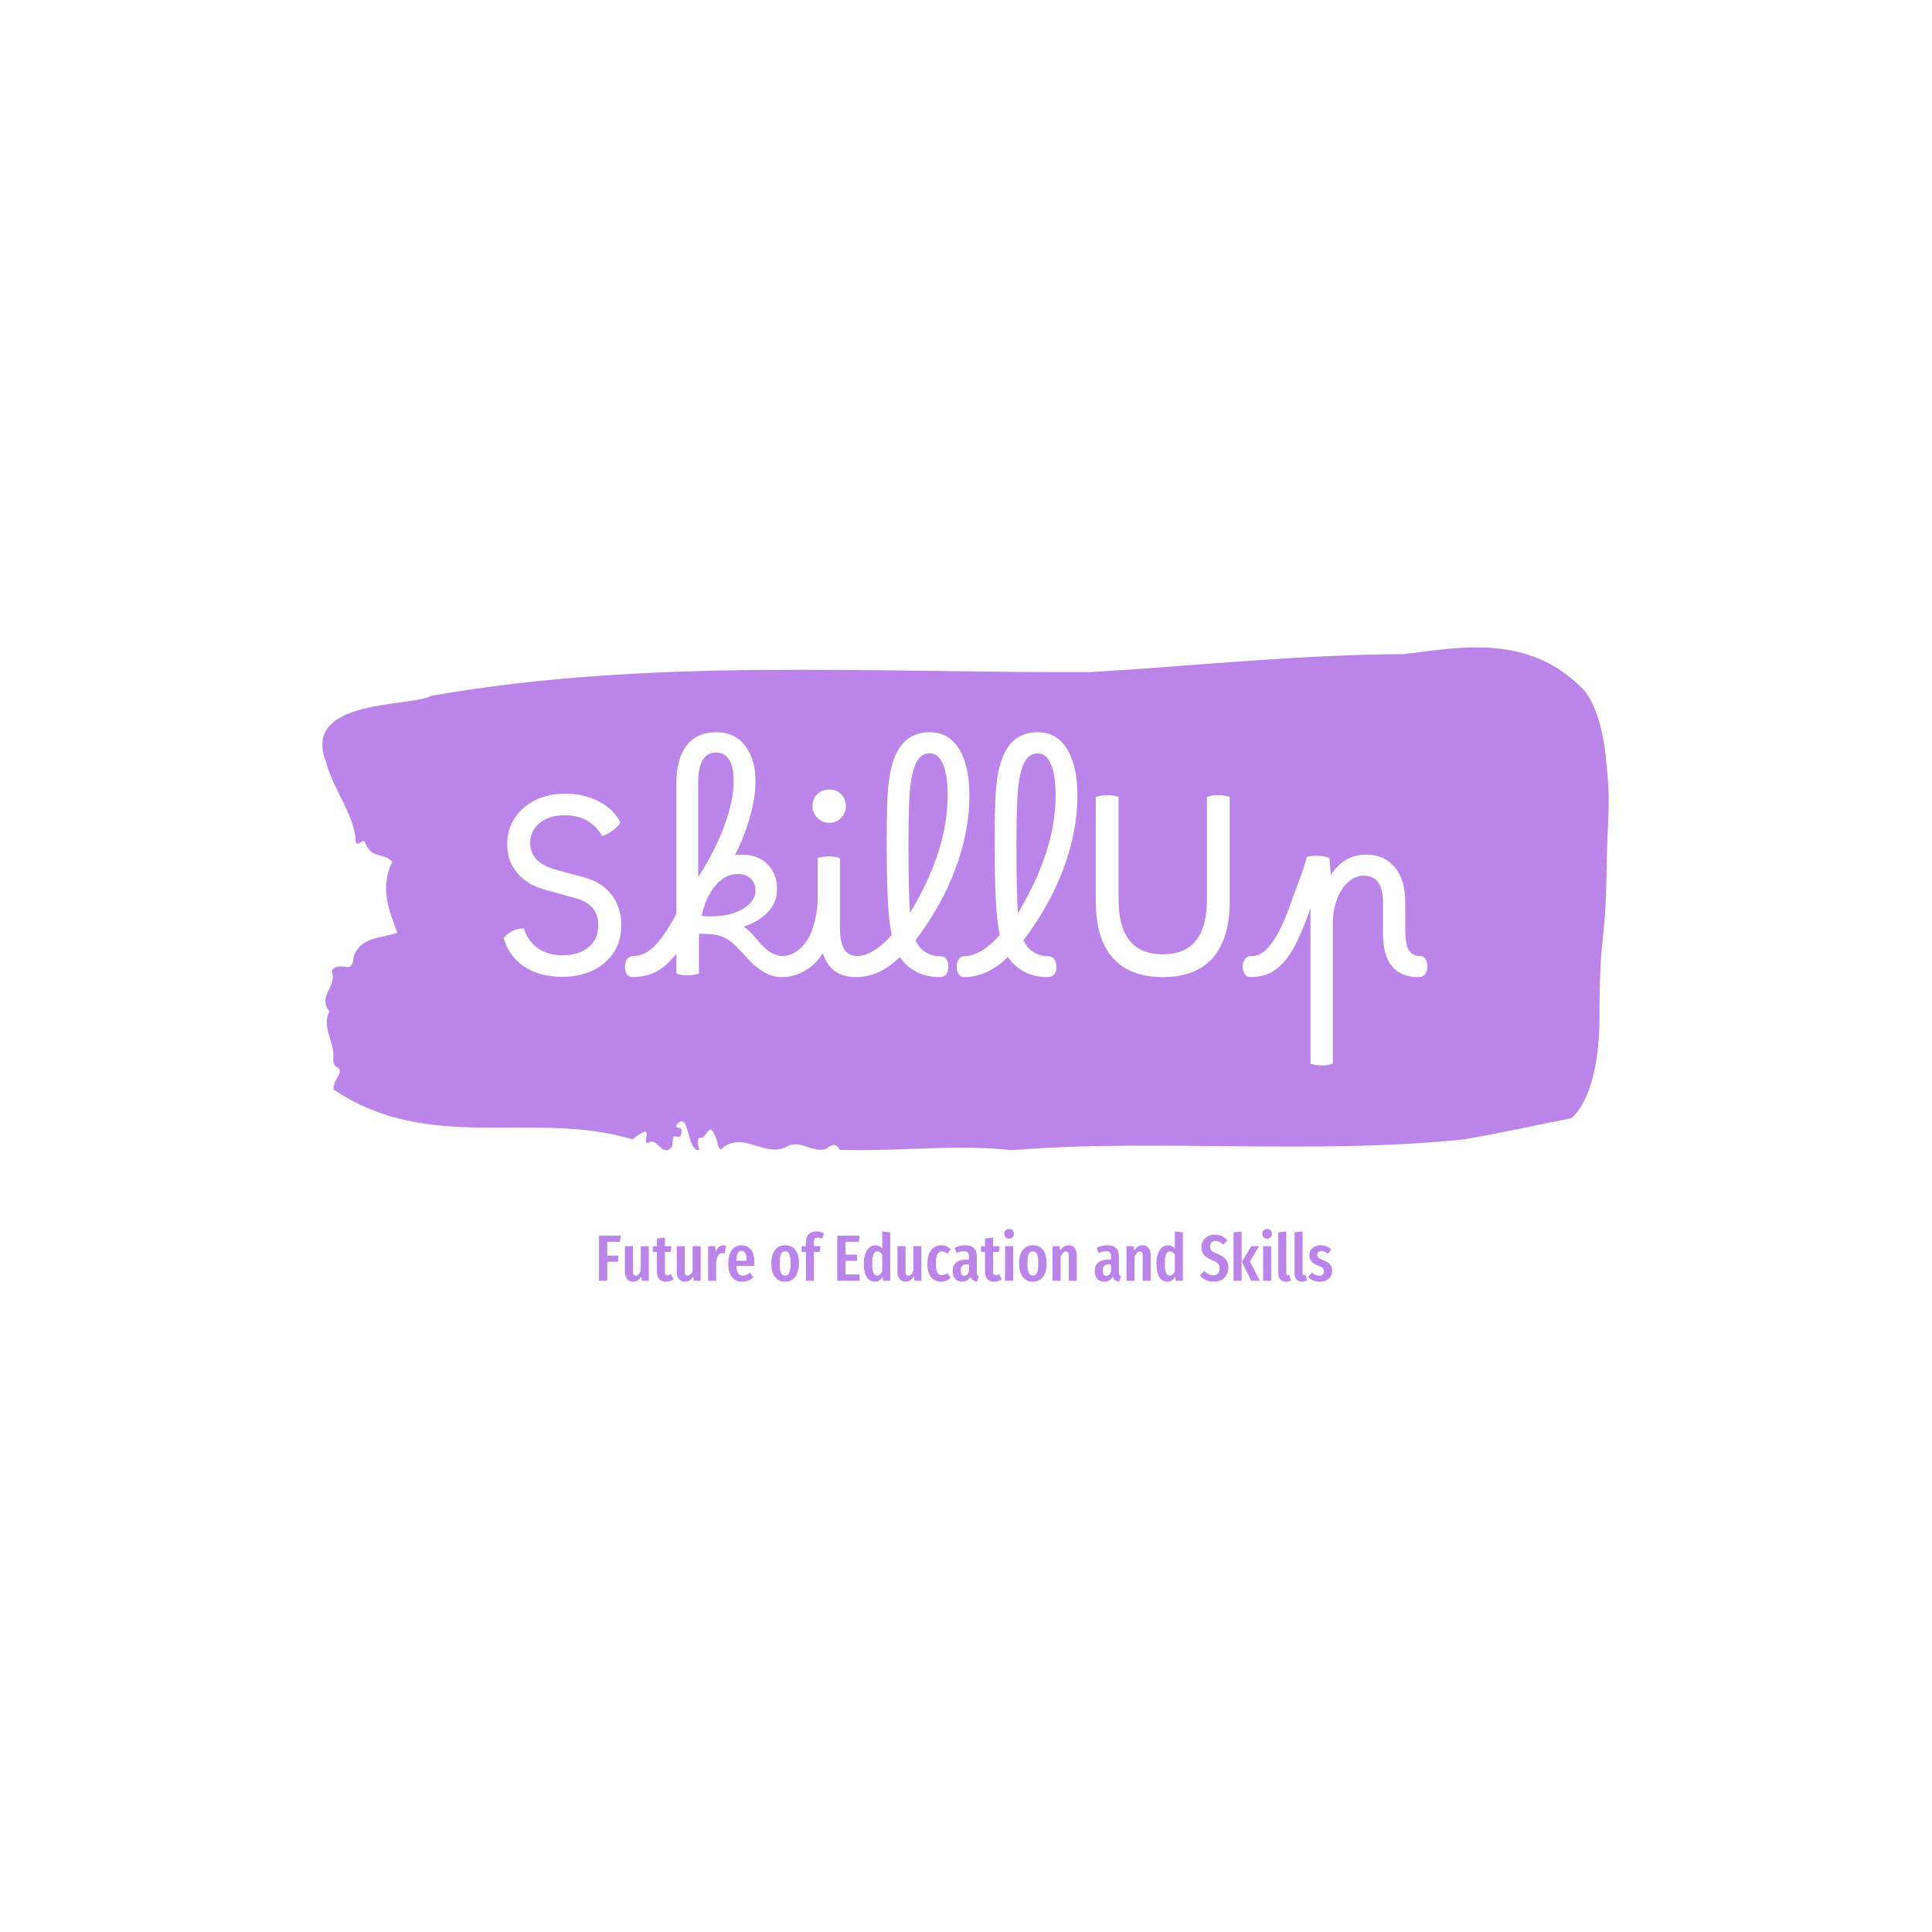 <svg xmlns="http://www.w3.org/2000/svg" version="1.1" xmlns:xlink="http://www.w3.org/1999/xlink" xmlns:svgjs="http://svgjs.dev/svgjs" width="1500" height="1500" viewBox="0 0 1500 1500"><rect width="1500" height="1500" fill="#ffffff"></rect><g transform="matrix(0.667,0,0,0.667,249.394,501.433)"><svg viewBox="0 0 396 196" data-background-color="#ffffff" preserveAspectRatio="xMidYMid meet" height="742" width="1500" xmlns="http://www.w3.org/2000/svg" xmlns:xlink="http://www.w3.org/1999/xlink"><g id="tight-bounds" transform="matrix(1,0,0,1,0.24,0.489)"><svg viewBox="0 0 395.52 195.023" height="195.023" width="395.52"><g><svg viewBox="0 0 395.52 195.023" height="195.023" width="395.52"><g><svg viewBox="0 0 395.52 195.023" height="195.023" width="395.52"><g><svg viewBox="0 0 395.52 195.023" height="195.023" width="395.52"><g id="textblocktransform"><svg viewBox="0 0 395.52 195.023" height="195.023" width="395.52" id="textblock"><g><svg viewBox="0 0 395.52 154.604" height="154.604" width="395.52"><path d="M394.594 33.16C392.735 17.112 387.435 12.65 387.435 12.65 371.165-3.879 350.86-0.316 332.619 2.059 300.414 2.155 268.339 5.686 236.208 7.579 168.767 7.868 100.749 3.118 33.643 14.833 27.339 18.428-6.54 15.539 1.121 35.214 3.129 43.398 10.456 52.481 10.232 59.992 11.236 61.308 12.631 58.291 13.226 60.184 15.309 65.288 18.711 62.88 21.501 65.897 17.614 73.953 20.403 80.661 23.062 87.69 18.377 89.52 12.371 88.653 9.675 94.719 9.396 99.116 7.89 98.282 6.235 98.089 5.026 97.961 2.59 98.442 2.999 99.823 4.394 104.541-1.594 107.269 2.162 111.891-0.422 116.898 3.948 121.23 3.353 126.655 3.278 127.746 3.687 128.677 4.338 128.933 7.22 130.314 3.018 133.01 3.464 135.93 33.029 155.894 65.104 142.093 95.394 151.272 103.259 144.853 97.346 153.551 100.489 152.203 102.943 150.63 104.728 157.146 107.499 153.455 107.927 152.395 107.276 149.892 108.8 150.373 109.6 150.63 110.307 150.566 110.418 149.09 110.586 146.875 109.117 148.255 108.726 147.1 112.947 141.258 111.906 155.156 115.866 154.578 115.68 152.877 114.528 150.438 116.889 150.759 119.232 148.319 119.306 146.297 121.389 151.786 121.463 152.973 121.835 153.808 122.43 154.385 128.938 148.416 135.409 156.504 142.233 153.808 146.417 150.855 150.433 155.412 154.672 154.289 156.16 153.39 157.666 151.786 159.098 154.482 176.632 155.059 195.319 152.652 211.943 154.578 256.364 150.983 303.836 156.054 350.674 151.304 361.719 149.475 373.192 146.875 383.958 144.789 383.958 144.789 392.679 139.076 392.679 113.399S394.538 90.932 394.817 70.487C395.096 50.042 396.398 49.208 394.538 33.16Z" opacity="1" fill="#bb84e8" data-fill-palette-color="tertiary"></path><g transform="matrix(1,0,0,1,55.768,26.069)"><svg width="283.983" viewBox="2.6 -49.301 188.59 68.051" height="102.467" data-palette-color="#ffffff"><path d="M14.55 0.65L14.55 0.65Q9.7 0.6 6.65-1.53 3.6-3.65 2.6-7.2L2.6-7.2Q3.15-8.15 4.38-8.72 5.6-9.3 6.7-9.2L6.7-9.2Q7.6-6.5 9.7-5.1 11.8-3.7 14.8-3.75L14.8-3.75Q18-3.8 19.95-5.43 21.9-7.05 21.9-9.85L21.9-9.85Q21.9-14.1 17.45-15.35L17.45-15.35 10.8-17.2Q7.3-18.2 5.3-20.63 3.3-23.05 3.3-26.4L3.3-26.4Q3.3-29.4 4.83-31.75 6.35-34.1 9.03-35.43 11.7-36.75 15.15-36.75L15.15-36.75Q19-36.75 22.08-35.13 25.15-33.5 26.4-30.85L26.4-30.85Q25.95-30.05 24.93-29.28 23.9-28.5 22.7-28.1L22.7-28.1Q20.25-32.35 15-32.35L15-32.35Q11.9-32.35 9.95-30.78 8-29.2 8-26.7L8-26.7Q8-22.7 13.15-21.25L13.15-21.25 19.05-19.65Q22.6-18.7 24.6-16.13 26.6-13.55 26.6-9.9L26.6-9.9Q26.6-6.7 25.03-4.3 23.45-1.9 20.73-0.63 18 0.65 14.55 0.65ZM28.8 0.7L28.8 0.7Q28.15 0.7 27.75 0.1 27.35-0.5 27.35-1.45L27.35-1.45Q27.35-2.45 27.82-3.03 28.3-3.6 29.1-3.6L29.1-3.6Q31.3-3.6 33.32-5.58 35.35-7.55 37.85-12.2L37.85-12.2 37.85-38.95Q37.85-43.95 39.97-46.65 42.1-49.35 46.15-49.3L46.15-49.3Q49.85-49.25 51.92-46.5 54-43.75 54-39.35L54-39.35Q54-36 52.87-32 51.75-28 49.8-24.2L49.8-24.2Q50.5-24.3 51.25-24.3L51.25-24.3Q54.5-24.3 56.45-22.35 58.4-20.4 58.4-17.2L58.4-17.2Q58.4-14.6 56.55-12.6 54.7-10.6 51.6-9.6L51.6-9.6Q52.6-8.9 53.45-7.95L53.45-7.95 55.1-6.05Q57.25-3.6 59.65-3.6L59.65-3.6Q60.3-3.6 60.7-3 61.1-2.4 61.1-1.4L61.1-1.4Q61.1 0.7 59.25 0.7L59.25 0.7Q57.6 0.7 55.97-0.18 54.35-1.05 52.85-2.6L52.85-2.6 50.75-4.85Q49.55-6.15 48.5-6.88 47.45-7.6 46.07-7.88 44.7-8.15 42.5-8.15L42.5-8.15Q42.45-7.35 42.45-6.55L42.45-6.55 42.45 0Q41.95 0.15 41.35 0.25 40.75 0.35 40.2 0.35L40.2 0.35Q39.05 0.35 37.85 0L37.85 0 37.85-4.1Q35.8-1.45 33.67-0.38 31.55 0.7 28.8 0.7ZM42.3-39L42.3-39 42.3-19.7Q44.55-23.15 46.17-26.65 47.8-30.15 48.67-33.43 49.55-36.7 49.55-39.4L49.55-39.4Q49.55-42.2 48.62-43.68 47.7-45.15 45.95-45.15L45.95-45.15Q42.3-45.15 42.3-39ZM50.45-20.35L50.45-20.35Q47.8-20.35 45.82-18 43.85-15.65 43-11.8L43-11.8Q43.85-11.7 44.95-11.7L44.95-11.7Q47.55-11.7 49.6-12.4 51.65-13.1 52.82-14.3 54-15.5 54-17L54-17Q54-18.5 53.02-19.43 52.05-20.35 50.45-20.35ZM59.65-3.6L59.65-3.6Q60.7-3.6 61.9-4.25 63.1-4.9 64.15-6.25L64.15-6.25Q65.4-7.95 65.97-10.15 66.55-12.35 66.7-14.6L66.7-14.6 66.7-23.6Q67.15-23.75 67.75-23.85 68.35-23.95 69-23.95L69-23.95Q70.15-23.95 71.25-23.6L71.25-23.6 71.25-9.2Q71.25-6.55 72.07-5.08 72.9-3.6 74.85-3.6L74.85-3.6Q75.7-3.6 76-2.9 76.3-2.2 76.3-1.4L76.3-1.4Q76.3-0.6 75.87 0.05 75.45 0.7 74.5 0.7L74.5 0.7Q69.3 0.7 67.75-4.2L67.75-4.2Q67.05-3.05 66.25-2.25L66.25-2.25Q64.9-0.9 63.12-0.1 61.35 0.7 59.3 0.7L59.3 0.7Q58.6 0.7 58.22 0.03 57.85-0.65 57.85-1.45L57.85-1.45Q57.85-2.3 58.27-2.95 58.7-3.6 59.65-3.6ZM69.05-30.8L69.05-30.8Q67.65-30.8 66.65-31.8 65.65-32.8 65.65-34.2L65.65-34.2Q65.65-35.7 66.62-36.65 67.6-37.6 69.05-37.6L69.05-37.6Q70.55-37.6 71.5-36.65 72.45-35.7 72.45-34.2L72.45-34.2Q72.45-32.75 71.47-31.78 70.5-30.8 69.05-30.8ZM74.49 0.7L74.49 0.7Q73.84 0.7 73.44 0.1 73.04-0.5 73.04-1.45L73.04-1.45Q73.04-2.45 73.52-3.03 73.99-3.6 74.79-3.6L74.79-3.6Q76.39-3.6 78.24-4.75 80.09-5.9 81.84-7.9L81.84-7.9Q81.44-9.75 81.22-12.25 80.99-14.75 80.89-18.3 80.79-21.85 80.79-26.85L80.79-26.85 80.84-26.85 80.79-26.9Q80.79-31.35 80.89-34.45 80.99-37.55 81.29-39.65 81.59-41.75 82.07-43.23 82.54-44.7 83.29-45.9L83.29-45.9Q84.39-47.7 86.02-48.5 87.64-49.3 89.59-49.3L89.59-49.3Q93.49-49.3 95.59-45.85 97.69-42.4 97.69-36.35L97.69-36.35Q97.69-29.1 94.84-21.45 91.99-13.8 86.69-6.85L86.69-6.85Q87.39-5.2 88.74-4.38 90.09-3.55 91.84-3.55L91.84-3.55Q92.54-3.55 92.97-2.98 93.39-2.4 93.39-1.4L93.39-1.4Q93.39 0.7 91.54 0.7L91.54 0.7Q88.84 0.7 86.74-0.45 84.64-1.6 83.49-3.4L83.49-3.4Q79.34 0.7 74.49 0.7ZM85.24-26.6L85.24-26.6Q85.24-21.35 85.32-17.95 85.39-14.55 85.54-12.35L85.54-12.35Q89.34-18.65 91.29-24.68 93.24-30.7 93.24-36.4L93.24-36.4Q93.24-40.55 92.29-42.78 91.34-45 89.59-45L89.59-45Q87.64-45 86.64-42.7L86.64-42.7Q86.14-41.5 85.82-39.68 85.49-37.85 85.37-34.75 85.24-31.65 85.24-26.6ZM96.54 0.7L96.54 0.7Q95.89 0.7 95.49 0.1 95.09-0.5 95.09-1.45L95.09-1.45Q95.09-2.45 95.57-3.03 96.04-3.6 96.84-3.6L96.84-3.6Q98.44-3.6 100.29-4.75 102.14-5.9 103.89-7.9L103.89-7.9Q103.49-9.75 103.27-12.25 103.04-14.75 102.94-18.3 102.84-21.85 102.84-26.85L102.84-26.85 102.89-26.85 102.84-26.9Q102.84-31.35 102.94-34.45 103.04-37.55 103.34-39.65 103.64-41.75 104.12-43.23 104.59-44.7 105.34-45.9L105.34-45.9Q106.44-47.7 108.07-48.5 109.69-49.3 111.64-49.3L111.64-49.3Q115.54-49.3 117.64-45.85 119.74-42.4 119.74-36.35L119.74-36.35Q119.74-29.1 116.89-21.45 114.04-13.8 108.74-6.85L108.74-6.85Q109.44-5.2 110.79-4.38 112.14-3.55 113.89-3.55L113.89-3.55Q114.59-3.55 115.02-2.98 115.44-2.4 115.44-1.4L115.44-1.4Q115.44 0.7 113.59 0.7L113.59 0.7Q110.89 0.7 108.79-0.45 106.69-1.6 105.54-3.4L105.54-3.4Q101.39 0.7 96.54 0.7ZM107.29-26.6L107.29-26.6Q107.29-21.35 107.37-17.95 107.44-14.55 107.59-12.35L107.59-12.35Q111.39-18.65 113.34-24.68 115.29-30.7 115.29-36.4L115.29-36.4Q115.29-40.55 114.34-42.78 113.39-45 111.64-45L111.64-45Q109.69-45 108.69-42.7L108.69-42.7Q108.19-41.5 107.87-39.68 107.54-37.85 107.42-34.75 107.29-31.65 107.29-26.6ZM137.19 0.7L137.19 0.7Q130.44 0.7 126.96-3.23 123.49-7.15 123.49-14.8L123.49-14.8 123.49-36.1Q124.69-36.45 125.79-36.45L125.79-36.45Q127.09-36.45 128.14-36.1L128.14-36.1 128.14-15.15Q128.14-3.95 137.19-3.95L137.19-3.95Q146.19-3.95 146.19-15.15L146.19-15.15 146.19-36.1Q147.24-36.45 148.54-36.45L148.54-36.45Q149.64-36.45 150.84-36.1L150.84-36.1 150.84-14.8Q150.84-7.15 147.39-3.23 143.94 0.7 137.19 0.7ZM155.09 0.7L155.09 0.7Q154.28 0.7 153.89 0.03 153.49-0.65 153.49-1.45L153.49-1.45Q153.49-2.3 153.94-2.95 154.39-3.6 155.39-3.6L155.39-3.6Q157.09-3.6 158.51-5.13 159.94-6.65 161.11-9.05 162.28-11.45 163.24-14.15L163.24-14.15Q164.03-16.45 164.99-18.95 165.94-21.45 166.59-23.85L166.59-23.85Q167.59-24.1 168.94-24.05 170.28-24 171.19-23.6L171.19-23.6 171.49-20.15Q174.19-24.3 178.69-24.3L178.69-24.3Q182.39-24.3 184.54-21.73 186.69-19.15 186.69-14.6L186.69-14.6 186.69-8.75Q186.69-6 187.41-4.8 188.14-3.6 189.74-3.6L189.74-3.6Q190.44-3.6 190.81-3 191.19-2.4 191.19-1.4L191.19-1.4Q191.19-0.6 190.76 0.05 190.34 0.7 189.39 0.7L189.39 0.7Q182.14 0.7 182.14-8.2L182.14-8.2 182.14-14.6Q182.14-20 178.19-20L178.19-20Q176.44-20 174.99-18.65 173.53-17.3 172.71-15.08 171.89-12.85 171.89-10.1L171.89-10.1 171.89 18.4Q171.39 18.55 170.78 18.65 170.19 18.75 169.64 18.75L169.64 18.75Q168.44 18.75 167.34 18.4L167.34 18.4 167.34-13.35 167.14-12.8Q165.74-8.8 164.16-5.75 162.59-2.7 160.44-1 158.28 0.7 155.09 0.7Z" opacity="1" transform="matrix(1,0,0,1,0,0)" fill="#ffffff" class="wordmark-text-0" data-fill-palette-color="quaternary" id="text-0"></path></svg></g></svg></g><g transform="matrix(1,0,0,1,85.037,178.794)"><svg viewBox="0 0 225.446 16.228" height="16.228" width="225.446"><g transform="matrix(1,0,0,1,0,0)"><svg width="225.446" viewBox="3 -39.65 561.18 40.4" height="16.228" data-palette-color="#bb84e8"><path d="M9.35 0L3 0 3-34.55 19.7-34.55 19-29.8 9.35-29.8 9.35-19.25 17.75-19.25 17.75-14.5 9.35-14.5 9.35 0ZM41.15-26.45L41.15 0 35.8 0 35.5-3.35Q34.25-1.3 32.7-0.28 31.15 0.75 29.1 0.75L29.1 0.75Q26.2 0.75 24.52-1.3 22.85-3.35 22.85-6.65L22.85-6.65 22.85-26.45 29-26.45 29-7Q29-3.9 31.1-3.9L31.1-3.9Q32.3-3.9 33.25-4.83 34.2-5.75 35-7.45L35-7.45 35-26.45 41.15-26.45ZM58-5L60.15-1.2Q57.7 0.75 54.4 0.75L54.4 0.75Q50.95 0.75 49.15-1.23 47.35-3.2 47.35-6.6L47.35-6.6 47.35-22 44.25-22 44.25-26.45 47.35-26.45 47.35-32.3 53.5-33.05 53.5-26.45 58.5-26.45 57.9-22 53.5-22 53.5-6.6Q53.5-4.2 55.55-4.2L55.55-4.2Q56.2-4.2 56.7-4.38 57.2-4.55 58-5L58-5ZM80.84-26.45L80.84 0 75.49 0 75.19-3.35Q73.94-1.3 72.39-0.28 70.84 0.75 68.79 0.75L68.79 0.75Q65.89 0.75 64.22-1.3 62.54-3.35 62.54-6.65L62.54-6.65 62.54-26.45 68.69-26.45 68.69-7Q68.69-3.9 70.79-3.9L70.79-3.9Q71.99-3.9 72.94-4.83 73.89-5.75 74.69-7.45L74.69-7.45 74.69-26.45 80.84-26.45ZM98.19-27.1Q99.34-27.1 100.24-26.75L100.24-26.75 99.24-20.85Q98.24-21.1 97.39-21.1L97.39-21.1Q95.49-21.1 94.39-19.45 93.29-17.8 92.69-14.55L92.69-14.55 92.69 0 86.54 0 86.54-26.45 91.89-26.45 92.34-21.85Q94.19-27.1 98.19-27.1L98.19-27.1ZM121.94-13.85Q121.94-13.4 121.79-11.3L121.79-11.3 108.14-11.3Q108.34-7.2 109.56-5.58 110.79-3.95 113.04-3.95L113.04-3.95Q114.59-3.95 115.84-4.48 117.09-5 118.54-6.15L118.54-6.15 121.09-2.65Q117.59 0.75 112.69 0.75L112.69 0.75Q107.49 0.75 104.71-2.85 101.94-6.45 101.94-13L101.94-13Q101.94-19.55 104.59-23.35 107.24-27.15 112.09-27.15L112.09-27.15Q116.74-27.15 119.34-23.78 121.94-20.4 121.94-13.85L121.94-13.85ZM115.94-15.3L115.94-15.65Q115.94-19.4 115.04-21.13 114.14-22.85 112.14-22.85L112.14-22.85Q110.29-22.85 109.31-21.18 108.34-19.5 108.14-15.3L108.14-15.3 115.94-15.3ZM145.48-27.15Q150.48-27.15 153.26-23.65 156.03-20.15 156.03-13.25L156.03-13.25Q156.03-6.65 153.23-2.95 150.43 0.75 145.48 0.75L145.48 0.75Q140.53 0.75 137.73-2.88 134.93-6.5 134.93-13.25L134.93-13.25Q134.93-19.95 137.73-23.55 140.53-27.15 145.48-27.15L145.48-27.15ZM145.48-22.5Q143.33-22.5 142.33-20.38 141.33-18.25 141.33-13.25L141.33-13.25Q141.33-8.2 142.33-6.08 143.33-3.95 145.48-3.95L145.48-3.95Q147.63-3.95 148.63-6.08 149.63-8.2 149.63-13.25L149.63-13.25Q149.63-18.3 148.63-20.4 147.63-22.5 145.48-22.5L145.48-22.5ZM170.28-33.05Q168.88-33.05 168.21-32.3 167.53-31.55 167.53-30L167.53-30 167.53-26.45 172.58-26.45 171.88-22 167.53-22 167.53 0 161.38 0 161.38-22 158.08-22 158.08-26.45 161.38-26.45 161.38-29.8Q161.38-33.4 163.48-35.55 165.58-37.7 169.48-37.7L169.48-37.7Q172.53-37.7 175.38-36.2L175.38-36.2 173.68-32.2Q171.93-33.05 170.28-33.05L170.28-33.05ZM185.38-34.55L202.53-34.55 201.88-29.8 191.73-29.8 191.73-19.9 200.58-19.9 200.58-15.2 191.73-15.2 191.73-4.8 202.53-4.8 202.53 0 185.38 0 185.38-34.55ZM219.82-37.7L225.97-37.05 225.97 0 220.52 0 220.22-3.05Q217.87 0.75 214.17 0.75L214.17 0.75Q210.07 0.75 207.9-2.93 205.72-6.6 205.72-13.2L205.72-13.2Q205.72-17.4 206.85-20.58 207.97-23.75 209.97-25.45 211.97-27.15 214.57-27.15L214.57-27.15Q217.77-27.15 219.82-24.5L219.82-24.5 219.82-37.7ZM215.92-3.9Q217.07-3.9 218-4.7 218.92-5.5 219.82-7L219.82-7 219.82-19.85Q218.22-22.55 216.17-22.55L216.17-22.55Q212.12-22.55 212.12-13.25L212.12-13.25Q212.12-8.2 213.12-6.05 214.12-3.9 215.92-3.9L215.92-3.9ZM249.82-26.45L249.82 0 244.47 0 244.17-3.35Q242.92-1.3 241.37-0.28 239.82 0.75 237.77 0.75L237.77 0.75Q234.87 0.75 233.2-1.3 231.52-3.35 231.52-6.65L231.52-6.65 231.52-26.45 237.67-26.45 237.67-7Q237.67-3.9 239.77-3.9L239.77-3.9Q240.97-3.9 241.92-4.83 242.87-5.75 243.67-7.45L243.67-7.45 243.67-26.45 249.82-26.45ZM265.02-27.15Q267.17-27.15 268.92-26.43 270.67-25.7 272.27-24.15L272.27-24.15 269.62-20.65Q268.52-21.55 267.54-21.98 266.57-22.4 265.42-22.4L265.42-22.4Q263.17-22.4 262.02-20.28 260.87-18.15 260.87-13.1L260.87-13.1Q260.87-8.2 262.04-6.2 263.22-4.2 265.42-4.2L265.42-4.2Q266.52-4.2 267.42-4.6 268.32-5 269.52-5.85L269.52-5.85 272.27-2.3Q269.07 0.75 265.12 0.75L265.12 0.75Q260.02 0.75 257.19-2.73 254.37-6.2 254.37-13L254.37-13Q254.37-17.4 255.67-20.6 256.97-23.8 259.39-25.48 261.82-27.15 265.02-27.15L265.02-27.15ZM292.22-6.4Q292.22-5.1 292.57-4.48 292.92-3.85 293.72-3.45L293.72-3.45 292.47 0.65Q290.42 0.4 289.19-0.45 287.97-1.3 287.37-3.05L287.37-3.05Q285.07 0.75 280.92 0.75L280.92 0.75Q277.62 0.75 275.67-1.48 273.72-3.7 273.72-7.4L273.72-7.4Q273.72-11.7 276.39-13.95 279.07-16.2 284.17-16.2L284.17-16.2 286.22-16.2 286.22-18.05Q286.22-20.55 285.34-21.58 284.47-22.6 282.52-22.6L282.52-22.6Q280.17-22.6 276.67-21.3L276.67-21.3 275.27-25.3Q277.27-26.2 279.42-26.68 281.57-27.15 283.52-27.15L283.52-27.15Q292.22-27.15 292.22-18.35L292.22-18.35 292.22-6.4ZM282.57-3.7Q284.97-3.7 286.22-7L286.22-7 286.22-12.55 284.77-12.55Q282.22-12.55 281.04-11.4 279.87-10.25 279.87-7.85L279.87-7.85Q279.87-5.8 280.57-4.75 281.27-3.7 282.57-3.7L282.57-3.7ZM309.16-5L311.31-1.2Q308.86 0.75 305.56 0.75L305.56 0.75Q302.11 0.75 300.31-1.23 298.51-3.2 298.51-6.6L298.51-6.6 298.51-22 295.41-22 295.41-26.45 298.51-26.45 298.51-32.3 304.66-33.05 304.66-26.45 309.66-26.45 309.06-22 304.66-22 304.66-6.6Q304.66-4.2 306.71-4.2L306.71-4.2Q307.36-4.2 307.86-4.38 308.36-4.55 309.16-5L309.16-5ZM313.86-26.45L320.01-26.45 320.01 0 313.86 0 313.86-26.45ZM316.91-39.65Q318.56-39.65 319.59-38.6 320.61-37.55 320.61-35.9L320.61-35.9Q320.61-34.3 319.59-33.25 318.56-32.2 316.91-32.2L316.91-32.2Q315.26-32.2 314.24-33.25 313.21-34.3 313.21-35.9L313.21-35.9Q313.21-37.55 314.24-38.6 315.26-39.65 316.91-39.65L316.91-39.65ZM335.11-27.15Q340.11-27.15 342.88-23.65 345.66-20.15 345.66-13.25L345.66-13.25Q345.66-6.65 342.86-2.95 340.06 0.75 335.11 0.75L335.11 0.75Q330.16 0.75 327.36-2.88 324.56-6.5 324.56-13.25L324.56-13.25Q324.56-19.95 327.36-23.55 330.16-27.15 335.11-27.15L335.11-27.15ZM335.11-22.5Q332.96-22.5 331.96-20.38 330.96-18.25 330.96-13.25L330.96-13.25Q330.96-8.2 331.96-6.08 332.96-3.95 335.11-3.95L335.11-3.95Q337.26-3.95 338.26-6.08 339.26-8.2 339.26-13.25L339.26-13.25Q339.26-18.3 338.26-20.4 337.26-22.5 335.11-22.5L335.11-22.5ZM362.56-27.15Q365.41-27.15 367.06-25.1 368.71-23.05 368.71-19.6L368.71-19.6 368.71 0 362.56 0 362.56-18.9Q362.56-20.8 362.03-21.63 361.51-22.45 360.51-22.45L360.51-22.45Q358.41-22.45 356.36-18.5L356.36-18.5 356.36 0 350.21 0 350.21-26.45 355.56-26.45 356.01-23Q357.36-25.1 358.88-26.13 360.41-27.15 362.56-27.15L362.56-27.15ZM401-6.4Q401-5.1 401.35-4.48 401.7-3.85 402.5-3.45L402.5-3.45 401.25 0.65Q399.2 0.4 397.98-0.45 396.75-1.3 396.15-3.05L396.15-3.05Q393.85 0.75 389.7 0.75L389.7 0.75Q386.4 0.75 384.45-1.48 382.5-3.7 382.5-7.4L382.5-7.4Q382.5-11.7 385.18-13.95 387.85-16.2 392.95-16.2L392.95-16.2 395-16.2 395-18.05Q395-20.55 394.13-21.58 393.25-22.6 391.3-22.6L391.3-22.6Q388.95-22.6 385.45-21.3L385.45-21.3 384.05-25.3Q386.05-26.2 388.2-26.68 390.35-27.15 392.3-27.15L392.3-27.15Q401-27.15 401-18.35L401-18.35 401-6.4ZM391.35-3.7Q393.75-3.7 395-7L395-7 395-12.55 393.55-12.55Q391-12.55 389.83-11.4 388.65-10.25 388.65-7.85L388.65-7.85Q388.65-5.8 389.35-4.75 390.05-3.7 391.35-3.7L391.35-3.7ZM419.15-27.15Q422-27.15 423.65-25.1 425.3-23.05 425.3-19.6L425.3-19.6 425.3 0 419.15 0 419.15-18.9Q419.15-20.8 418.62-21.63 418.1-22.45 417.1-22.45L417.1-22.45Q415-22.45 412.95-18.5L412.95-18.5 412.95 0 406.8 0 406.8-26.45 412.15-26.45 412.6-23Q413.95-25.1 415.47-26.13 417-27.15 419.15-27.15L419.15-27.15ZM443.8-37.7L449.95-37.05 449.95 0 444.5 0 444.2-3.05Q441.85 0.75 438.15 0.75L438.15 0.75Q434.05 0.75 431.87-2.93 429.7-6.6 429.7-13.2L429.7-13.2Q429.7-17.4 430.82-20.58 431.95-23.75 433.95-25.45 435.95-27.15 438.55-27.15L438.55-27.15Q441.75-27.15 443.8-24.5L443.8-24.5 443.8-37.7ZM439.9-3.9Q441.05-3.9 441.97-4.7 442.9-5.5 443.8-7L443.8-7 443.8-19.85Q442.2-22.55 440.15-22.55L440.15-22.55Q436.1-22.55 436.1-13.25L436.1-13.25Q436.1-8.2 437.1-6.05 438.1-3.9 439.9-3.9L439.9-3.9ZM474.39-35.25Q477.39-35.25 479.69-34.2 481.99-33.15 483.94-31.05L483.94-31.05 480.99-27.65Q479.44-29.05 477.97-29.75 476.49-30.45 474.84-30.45L474.84-30.45Q472.94-30.45 471.84-29.28 470.74-28.1 470.74-26.2L470.74-26.2Q470.74-24.3 471.89-23.1 473.04-21.9 476.39-20.6L476.39-20.6Q480.69-18.85 482.72-16.5 484.74-14.15 484.74-9.85L484.74-9.85Q484.74-6.9 483.39-4.48 482.04-2.05 479.52-0.65 476.99 0.75 473.64 0.75L473.64 0.75Q470.19 0.75 467.64-0.48 465.09-1.7 462.99-3.95L462.99-3.95 466.19-7.45Q467.99-5.85 469.64-5 471.29-4.15 473.24-4.15L473.24-4.15Q475.54-4.15 476.82-5.58 478.09-7 478.09-9.45L478.09-9.45Q478.09-11.6 476.97-12.98 475.84-14.35 472.79-15.5L472.79-15.5Q468.19-17.35 466.17-19.75 464.14-22.15 464.14-25.75L464.14-25.75Q464.14-28.5 465.47-30.65 466.79-32.8 469.14-34.02 471.49-35.25 474.39-35.25L474.39-35.25ZM488.74-37.05L494.89-37.7 494.89 0 488.74 0 488.74-37.05ZM502.24-26.45L508.24-26.45 501.24-14.75 508.84 0 502.24 0 495.14-14.45 502.24-26.45ZM511.39-26.45L517.54-26.45 517.54 0 511.39 0 511.39-26.45ZM514.44-39.65Q516.09-39.65 517.11-38.6 518.14-37.55 518.14-35.9L518.14-35.9Q518.14-34.3 517.11-33.25 516.09-32.2 514.44-32.2L514.44-32.2Q512.79-32.2 511.76-33.25 510.74-34.3 510.74-35.9L510.74-35.9Q510.74-37.55 511.76-38.6 512.79-39.65 514.44-39.65L514.44-39.65ZM528.83 0.75Q526.13 0.75 524.56-0.93 522.98-2.6 522.98-5.4L522.98-5.4 522.98-37.05 529.13-37.7 529.13-5.65Q529.13-5 529.43-4.6 529.73-4.2 530.33-4.2L530.33-4.2Q530.68-4.2 531.01-4.3 531.33-4.4 531.43-4.4L531.43-4.4 532.63-0.2Q530.93 0.75 528.83 0.75L528.83 0.75ZM541.28 0.75Q538.58 0.75 537-0.93 535.43-2.6 535.43-5.4L535.43-5.4 535.43-37.05 541.58-37.7 541.58-5.65Q541.58-5 541.88-4.6 542.18-4.2 542.78-4.2L542.78-4.2Q543.13-4.2 543.46-4.3 543.78-4.4 543.88-4.4L543.88-4.4 545.08-0.2Q543.38 0.75 541.28 0.75L541.28 0.75ZM555.48-27.15Q560.18-27.15 563.43-24.05L563.43-24.05 561.08-20.7Q559.68-21.7 558.43-22.2 557.18-22.7 555.88-22.7L555.88-22.7Q554.43-22.7 553.6-21.93 552.78-21.15 552.78-19.8L552.78-19.8Q552.78-18.45 553.7-17.63 554.63-16.8 557.43-15.7L557.43-15.7Q560.88-14.35 562.53-12.5 564.18-10.65 564.18-7.55L564.18-7.55Q564.18-3.7 561.48-1.48 558.78 0.75 554.63 0.75L554.63 0.75Q551.93 0.75 549.65-0.23 547.38-1.2 545.68-2.95L545.68-2.95 548.68-6.25Q551.48-3.8 554.38-3.8L554.38-3.8Q556.03-3.8 556.98-4.67 557.93-5.55 557.93-7.1L557.93-7.1Q557.93-8.25 557.53-8.97 557.13-9.7 556.13-10.33 555.13-10.95 553.13-11.7L553.13-11.7Q549.68-13.05 548.2-14.85 546.73-16.65 546.73-19.45L546.73-19.45Q546.73-22.8 549.1-24.98 551.48-27.15 555.48-27.15L555.48-27.15Z" opacity="1" transform="matrix(1,0,0,1,0,0)" fill="#bb84e8" class="slogan-text-1" data-fill-palette-color="secondary" id="text-1"></path></svg></g></svg></g></svg></g></svg></g></svg></g></svg></g><defs></defs></svg><rect width="395.52" height="195.023" fill="none" stroke="none" visibility="hidden"></rect></g></svg></g></svg>